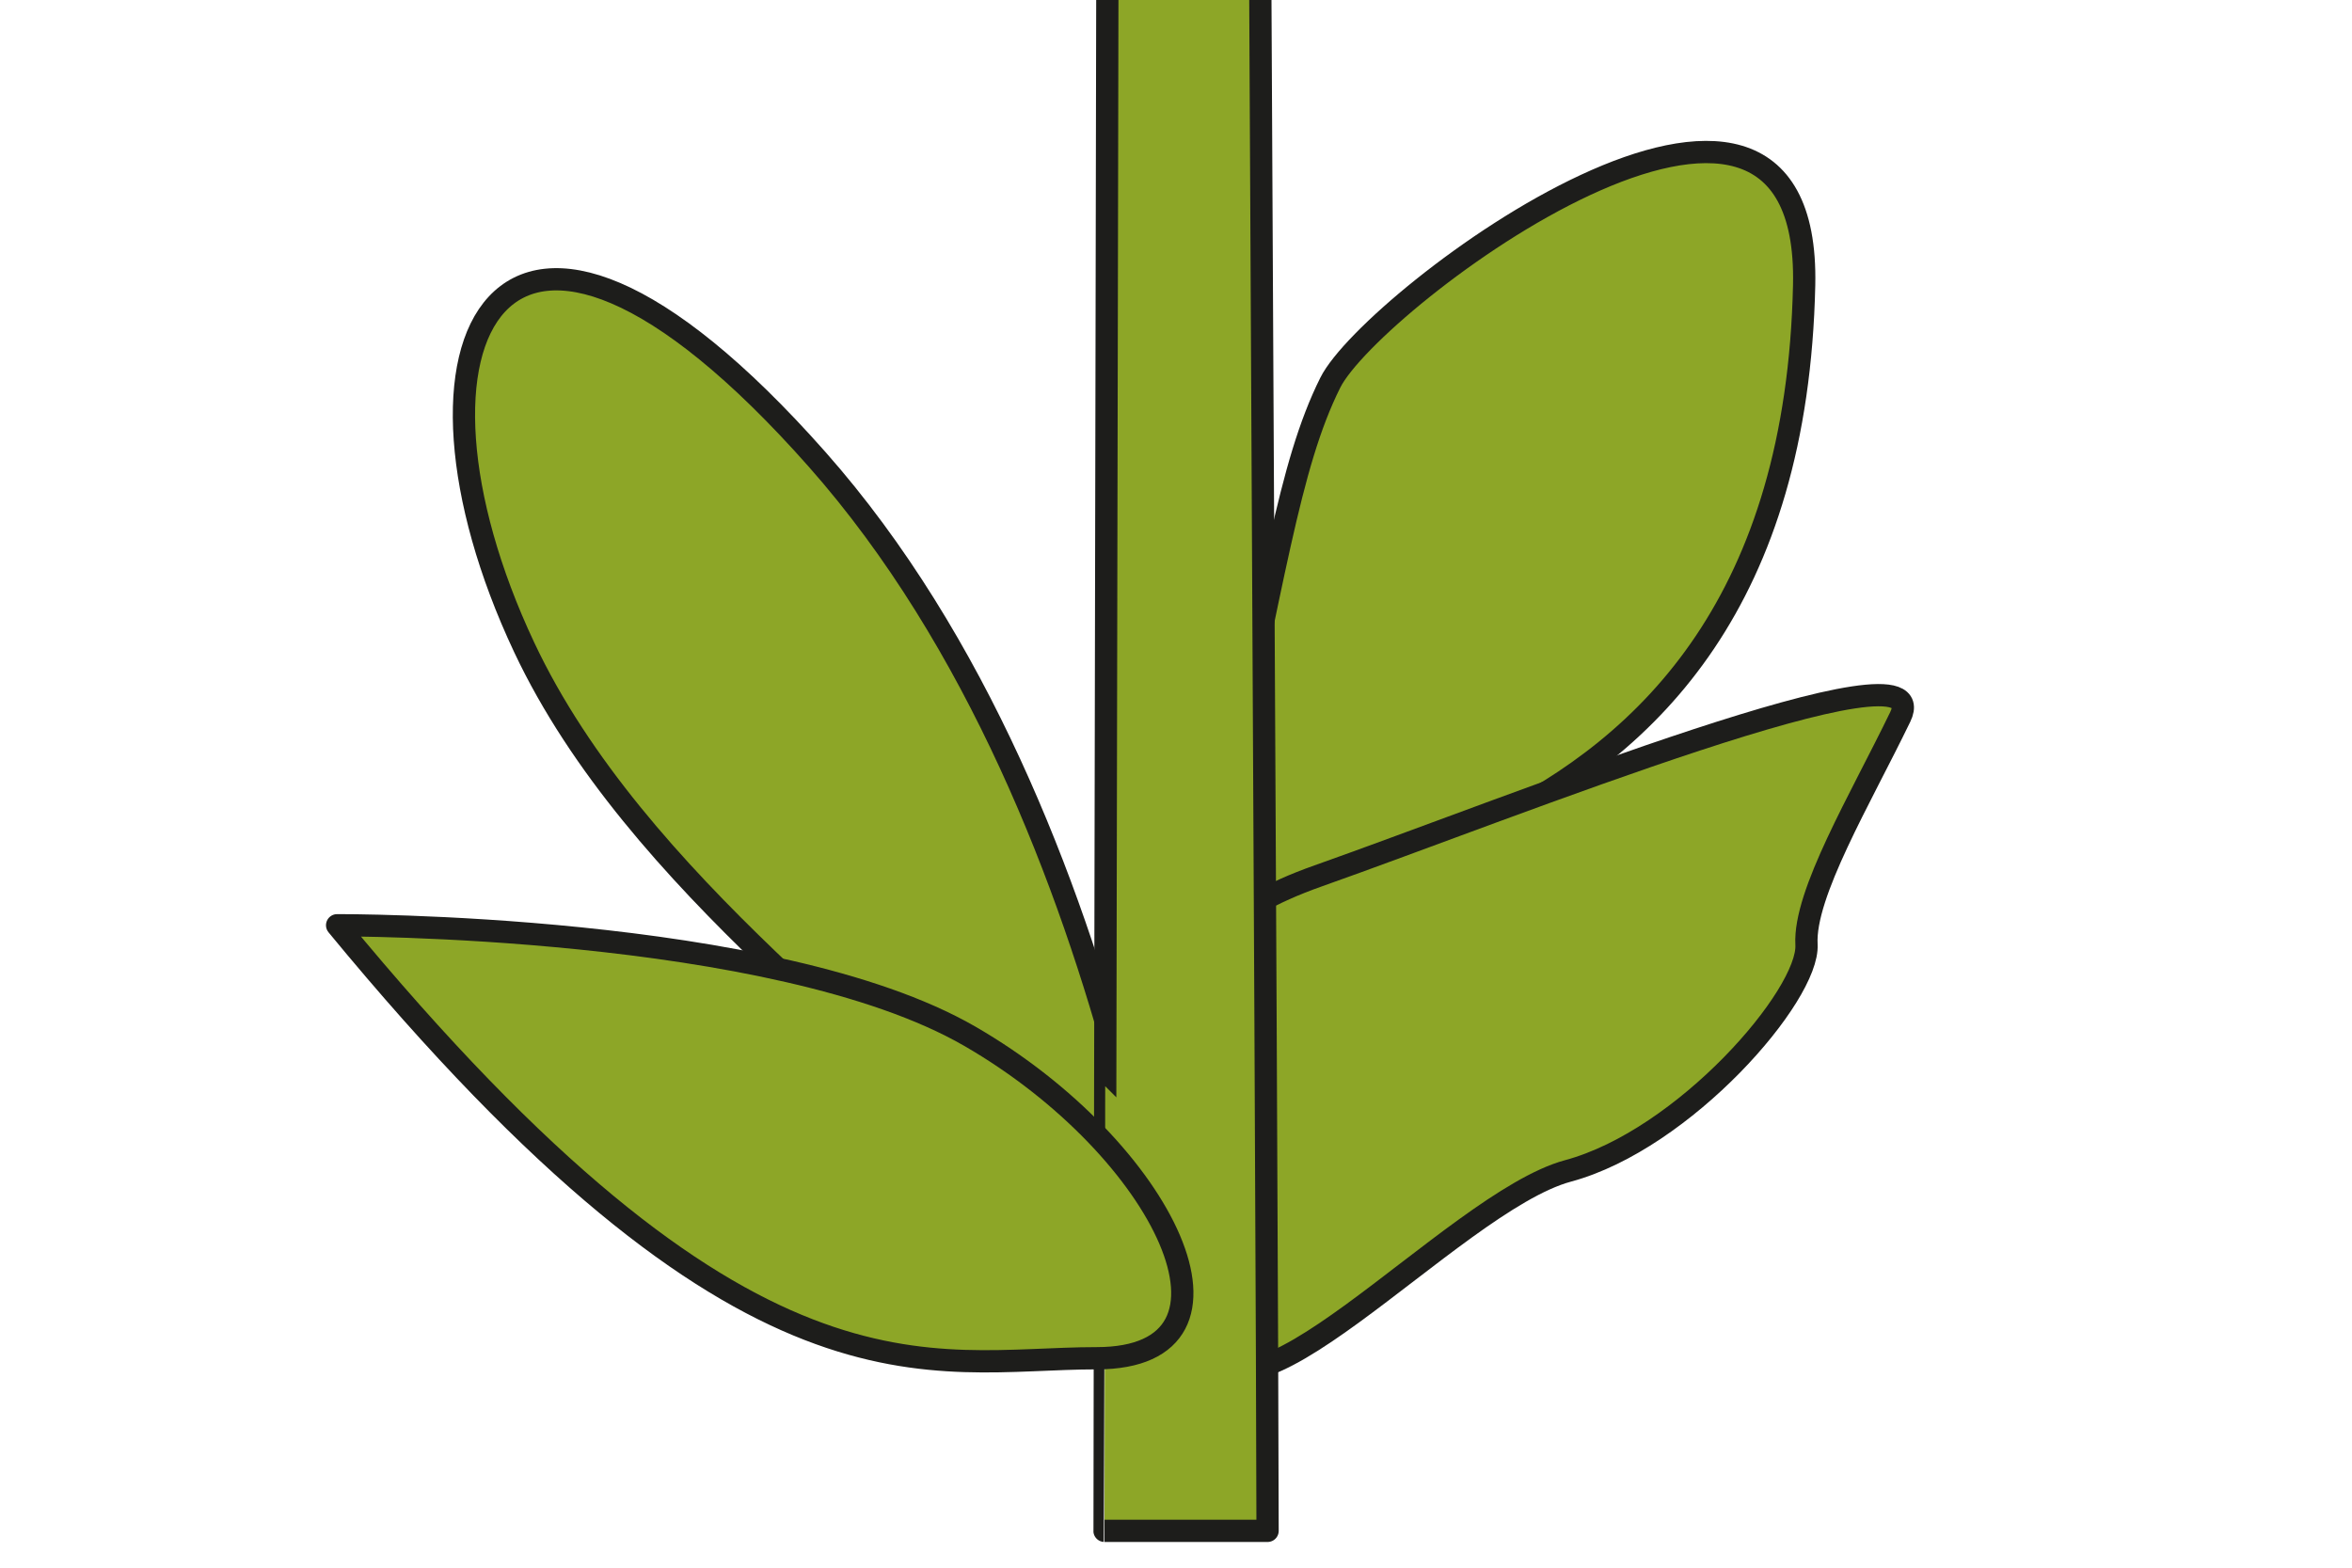 <?xml version="1.0" encoding="UTF-8"?>
<svg id="Camada_1" data-name="Camada 1" xmlns="http://www.w3.org/2000/svg" viewBox="0 0 150 100">
  <defs>
    <style>
      .cls-1 {
        fill: #8da627;
        stroke: #1d1d1b;
        stroke-linecap: round;
        stroke-linejoin: round;
        stroke-width: 1.42px;
      }
    </style>
  </defs>
  <path class="cls-1" d="M69.28,83.08c1.35-.4,15.56-25.62,25.78-30.59s19.56-14.3,20-34.3-27.56.89-30.22,6.22-3.56,12.6-7.11,28.52-17.33,32.81-8.44,30.14Z"/>
  <path class="cls-1" d="M75.66,91.07s-3.11-38.67-23.56-61.78-27.74-7.27-18.67,12c7.11,15.11,24,26.44,31.11,34.78,0,0,5.78,7.89,11.11,15Z"/>
  <path class="cls-1" d="M76.83,85.02s2.72-9.6.72-13.76-5.79-11.05,6.52-15.39c12.31-4.35,39.66-15.39,37.12-10.14-2.54,5.25-6.16,11.29-5.98,14.52s-7.79,12.44-15.21,14.44c-7.42,2-21.55,18.84-23.18,10.33Z"/>
  <path class="cls-1" d="M80.38,0c.27,51.3.46,90.24.46,97.65h-10.4S70.5,56.46,70.62,0"/>
  <path class="cls-1" d="M21.5,59.02s27.89-.12,40.35,7.08c12.46,7.2,18.83,20.54,8.09,20.54s-22.14,4.32-48.44-27.62Z"/>
</svg>